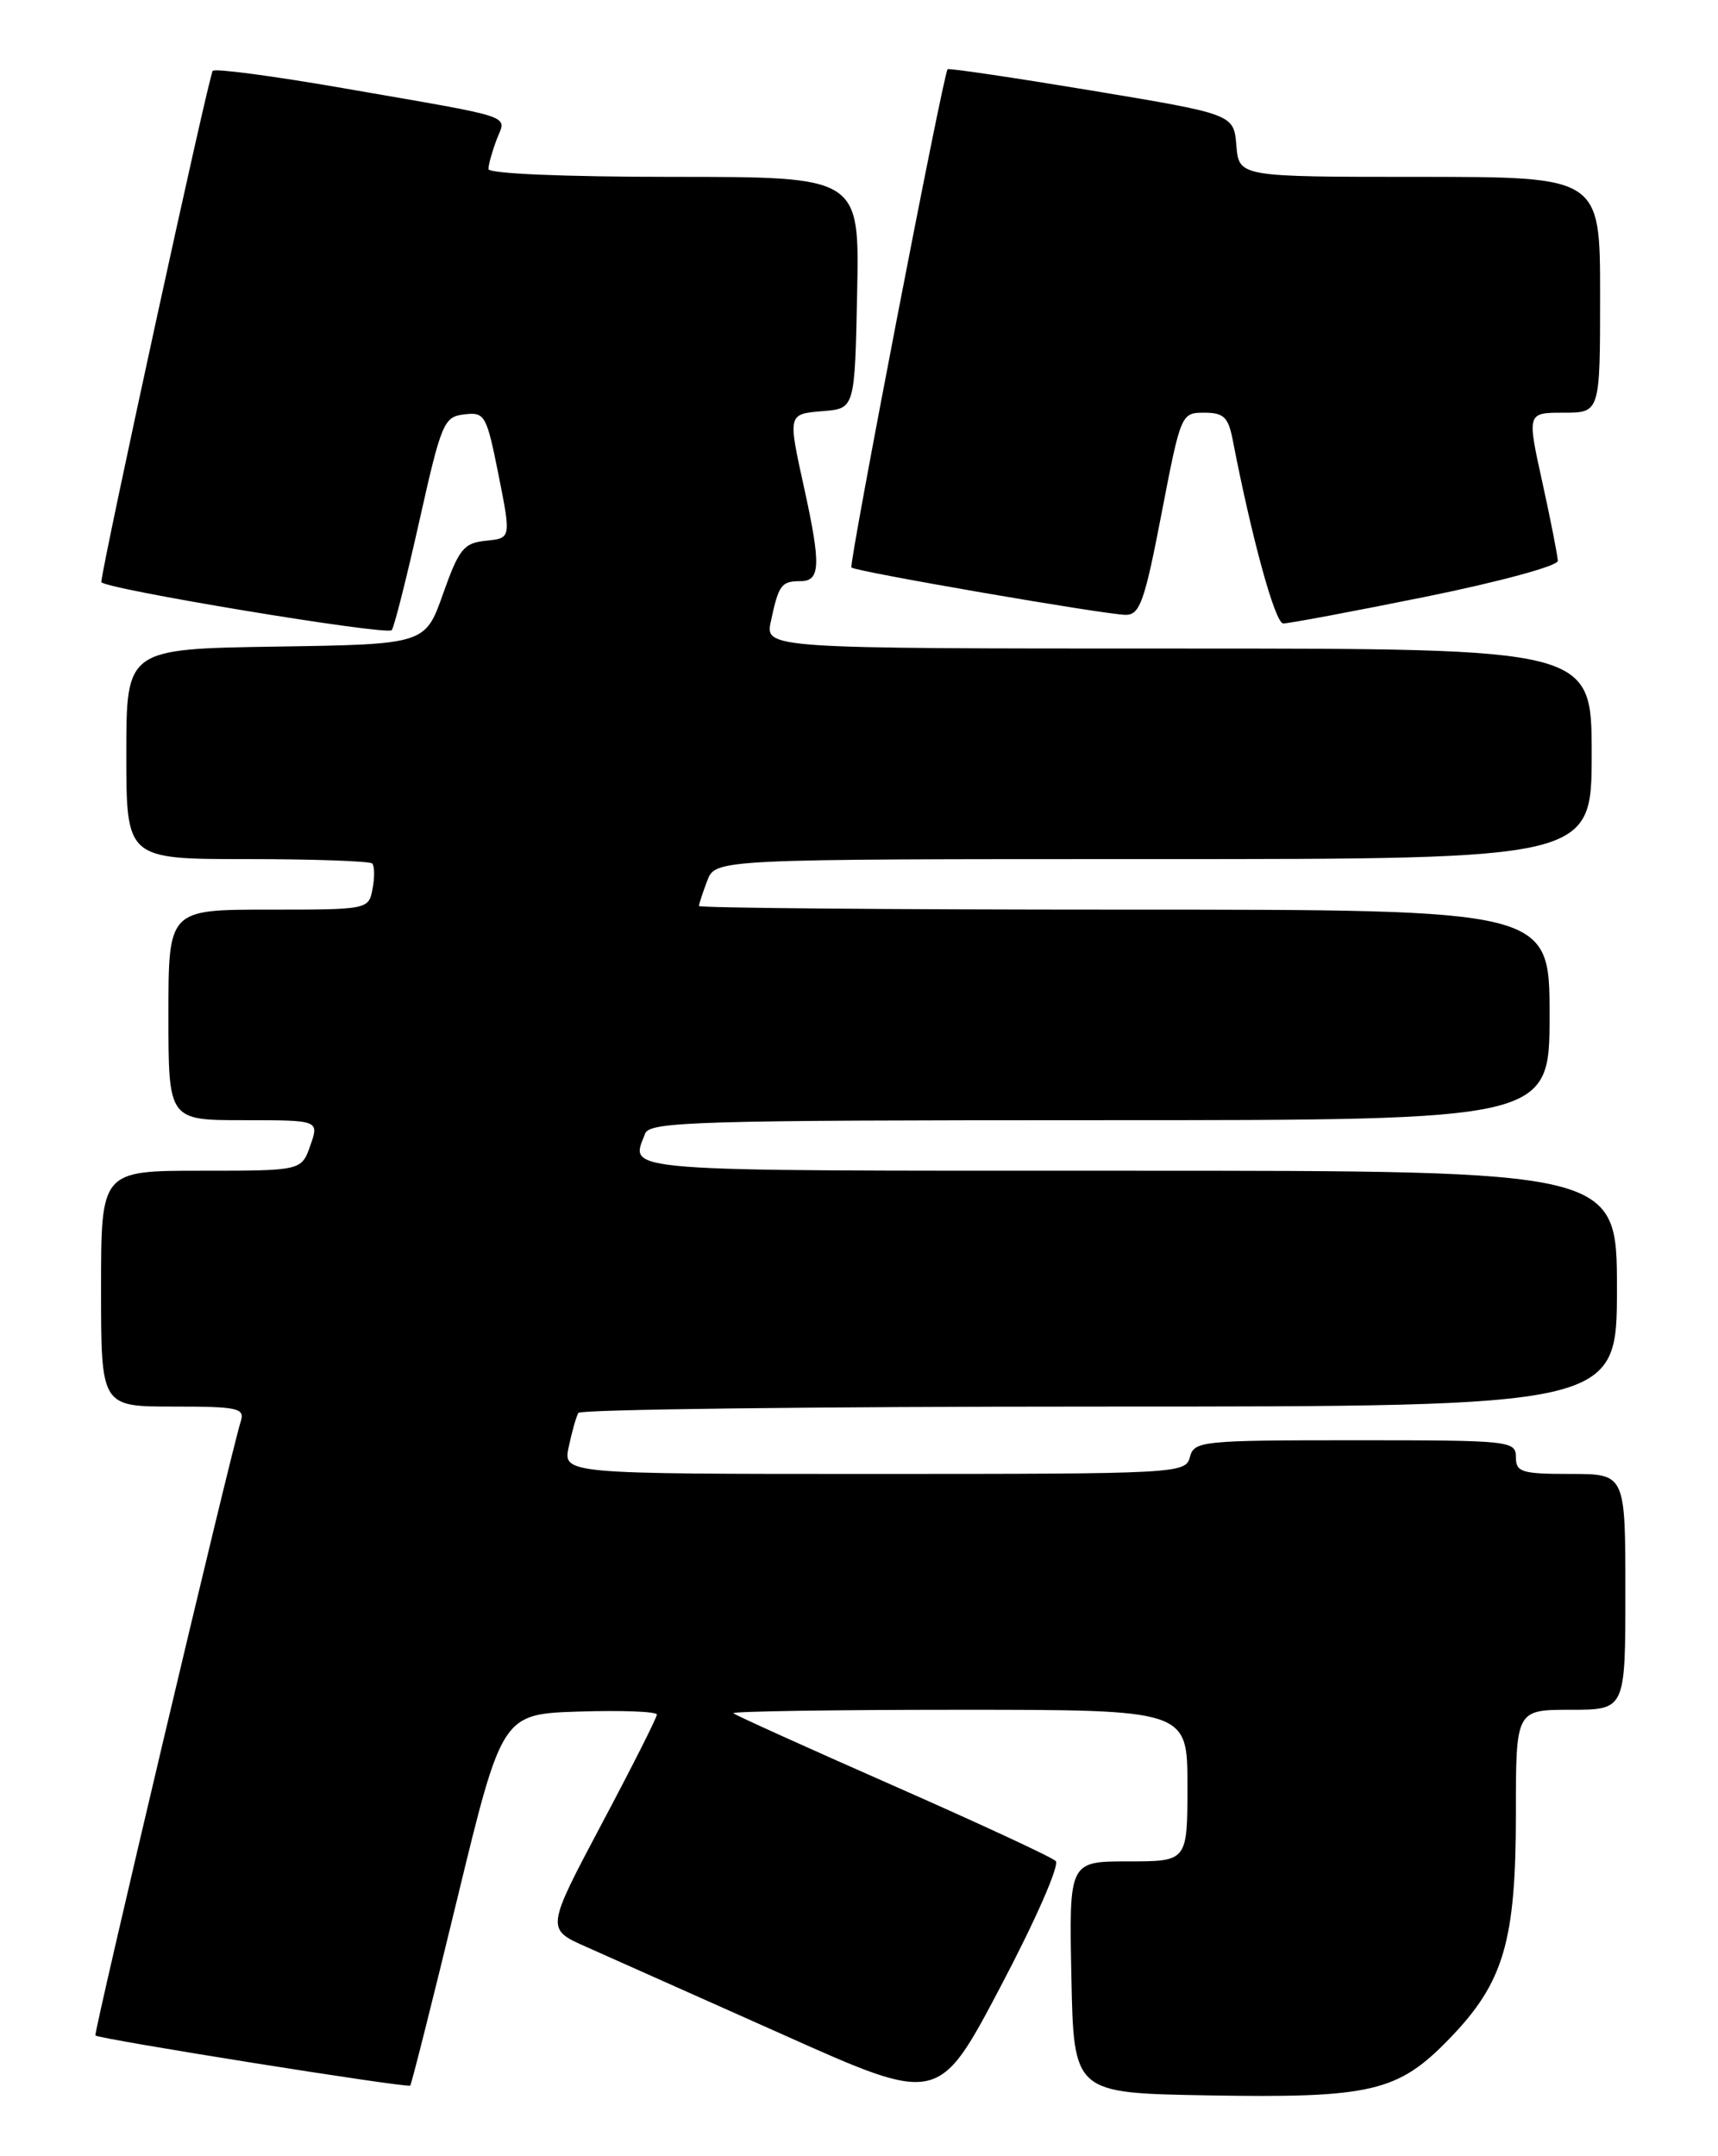 <?xml version="1.0" encoding="UTF-8" standalone="no"?>
<!DOCTYPE svg PUBLIC "-//W3C//DTD SVG 1.1//EN" "http://www.w3.org/Graphics/SVG/1.1/DTD/svg11.dtd" >
<svg xmlns="http://www.w3.org/2000/svg" xmlns:xlink="http://www.w3.org/1999/xlink" version="1.1" viewBox="0 0 204 256">
 <g >
 <path fill="currentColor"
d=" M 125.36 220.96 C 124.89 220.49 116.17 216.45 106.00 211.97 C 95.83 207.49 87.31 203.64 87.08 203.41 C 86.85 203.19 98.89 203.00 113.83 203.00 C 141.00 203.00 141.00 203.00 141.00 212.00 C 141.00 221.00 141.00 221.00 133.97 221.00 C 126.94 221.00 126.94 221.00 127.22 234.75 C 127.50 248.50 127.50 248.50 143.30 248.78 C 162.81 249.12 165.99 248.38 172.10 242.06 C 178.56 235.40 180.00 230.52 180.00 215.32 C 180.00 203.00 180.00 203.00 186.50 203.00 C 193.00 203.00 193.00 203.00 193.00 189.00 C 193.00 175.00 193.00 175.00 186.50 175.00 C 180.67 175.00 180.00 174.79 180.00 173.00 C 180.00 171.07 179.33 171.00 160.91 171.00 C 142.65 171.00 141.79 171.09 141.29 173.00 C 140.78 174.95 139.93 175.00 103.80 175.00 C 66.84 175.00 66.84 175.00 67.54 171.75 C 67.92 169.96 68.43 168.16 68.68 167.75 C 68.92 167.34 96.77 167.00 130.56 167.00 C 192.00 167.00 192.00 167.00 192.00 153.00 C 192.00 139.00 192.00 139.00 134.00 139.00 C 72.38 139.00 74.84 139.19 76.61 134.58 C 77.15 133.17 82.84 133.00 130.61 133.00 C 184.00 133.00 184.00 133.00 184.00 120.50 C 184.00 108.00 184.00 108.00 133.50 108.00 C 105.72 108.00 83.00 107.80 83.00 107.57 C 83.00 107.33 83.44 105.98 83.98 104.57 C 84.95 102.00 84.95 102.00 136.98 102.00 C 189.00 102.00 189.00 102.00 189.00 89.50 C 189.00 77.00 189.00 77.00 139.92 77.00 C 90.84 77.00 90.84 77.00 91.54 73.75 C 92.46 69.43 92.78 69.00 95.06 69.00 C 97.42 69.00 97.49 67.06 95.50 58.00 C 93.54 49.09 93.52 49.16 97.75 48.81 C 101.50 48.50 101.50 48.50 101.78 34.75 C 102.06 21.00 102.06 21.00 80.03 21.00 C 67.03 21.00 58.00 20.62 58.00 20.07 C 58.00 19.55 58.44 17.98 58.97 16.58 C 60.11 13.57 61.71 14.11 40.65 10.45 C 32.48 9.03 25.55 8.11 25.26 8.41 C 24.82 8.85 12.15 67.01 12.03 69.10 C 11.99 69.86 45.86 75.47 46.51 74.82 C 46.78 74.56 48.25 68.75 49.78 61.92 C 52.41 50.17 52.70 49.48 55.13 49.20 C 57.58 48.91 57.77 49.25 59.20 56.40 C 60.69 63.90 60.69 63.90 57.71 64.20 C 55.06 64.47 54.51 65.15 52.61 70.50 C 50.49 76.50 50.49 76.50 32.75 76.77 C 15.00 77.05 15.00 77.05 15.00 89.52 C 15.00 102.00 15.00 102.00 29.33 102.00 C 37.22 102.00 43.90 102.24 44.19 102.52 C 44.48 102.81 44.50 104.16 44.24 105.52 C 43.77 107.99 43.73 108.00 31.88 108.00 C 20.00 108.00 20.00 108.00 20.00 120.50 C 20.00 133.00 20.00 133.00 28.95 133.00 C 37.90 133.00 37.90 133.00 36.85 136.00 C 35.80 139.00 35.80 139.00 23.90 139.00 C 12.00 139.00 12.00 139.00 12.00 153.00 C 12.00 167.00 12.00 167.00 20.57 167.00 C 28.27 167.00 29.08 167.18 28.59 168.75 C 27.27 173.03 11.09 241.42 11.33 241.67 C 11.77 242.10 48.40 247.94 48.71 247.62 C 48.86 247.47 51.38 237.48 54.30 225.42 C 59.62 203.50 59.62 203.50 68.81 203.21 C 73.86 203.05 78.00 203.21 78.00 203.57 C 78.00 203.92 75.04 209.80 71.41 216.62 C 64.83 229.04 64.83 229.04 69.66 231.17 C 72.32 232.35 82.81 237.03 92.98 241.57 C 111.45 249.84 111.45 249.84 118.83 235.83 C 122.93 228.05 125.84 221.44 125.36 220.96 Z  M 169.25 70.86 C 178.03 69.08 184.99 67.19 184.98 66.59 C 184.96 65.99 184.14 61.79 183.14 57.25 C 181.32 49.00 181.32 49.00 185.66 49.00 C 190.00 49.00 190.00 49.00 190.00 35.00 C 190.00 21.00 190.00 21.00 168.56 21.00 C 147.12 21.00 147.12 21.00 146.81 17.28 C 146.50 13.56 146.50 13.56 129.61 10.75 C 120.32 9.21 112.63 8.07 112.52 8.22 C 111.97 8.95 100.76 67.08 101.10 67.38 C 101.68 67.88 131.38 73.00 133.68 73.00 C 135.35 73.00 135.92 71.39 137.92 61.00 C 140.21 49.12 140.26 49.00 142.99 49.00 C 145.31 49.00 145.85 49.52 146.38 52.25 C 148.66 64.00 151.41 74.00 152.37 74.02 C 152.99 74.04 160.59 72.61 169.25 70.86 Z "/>
</g>
</svg>